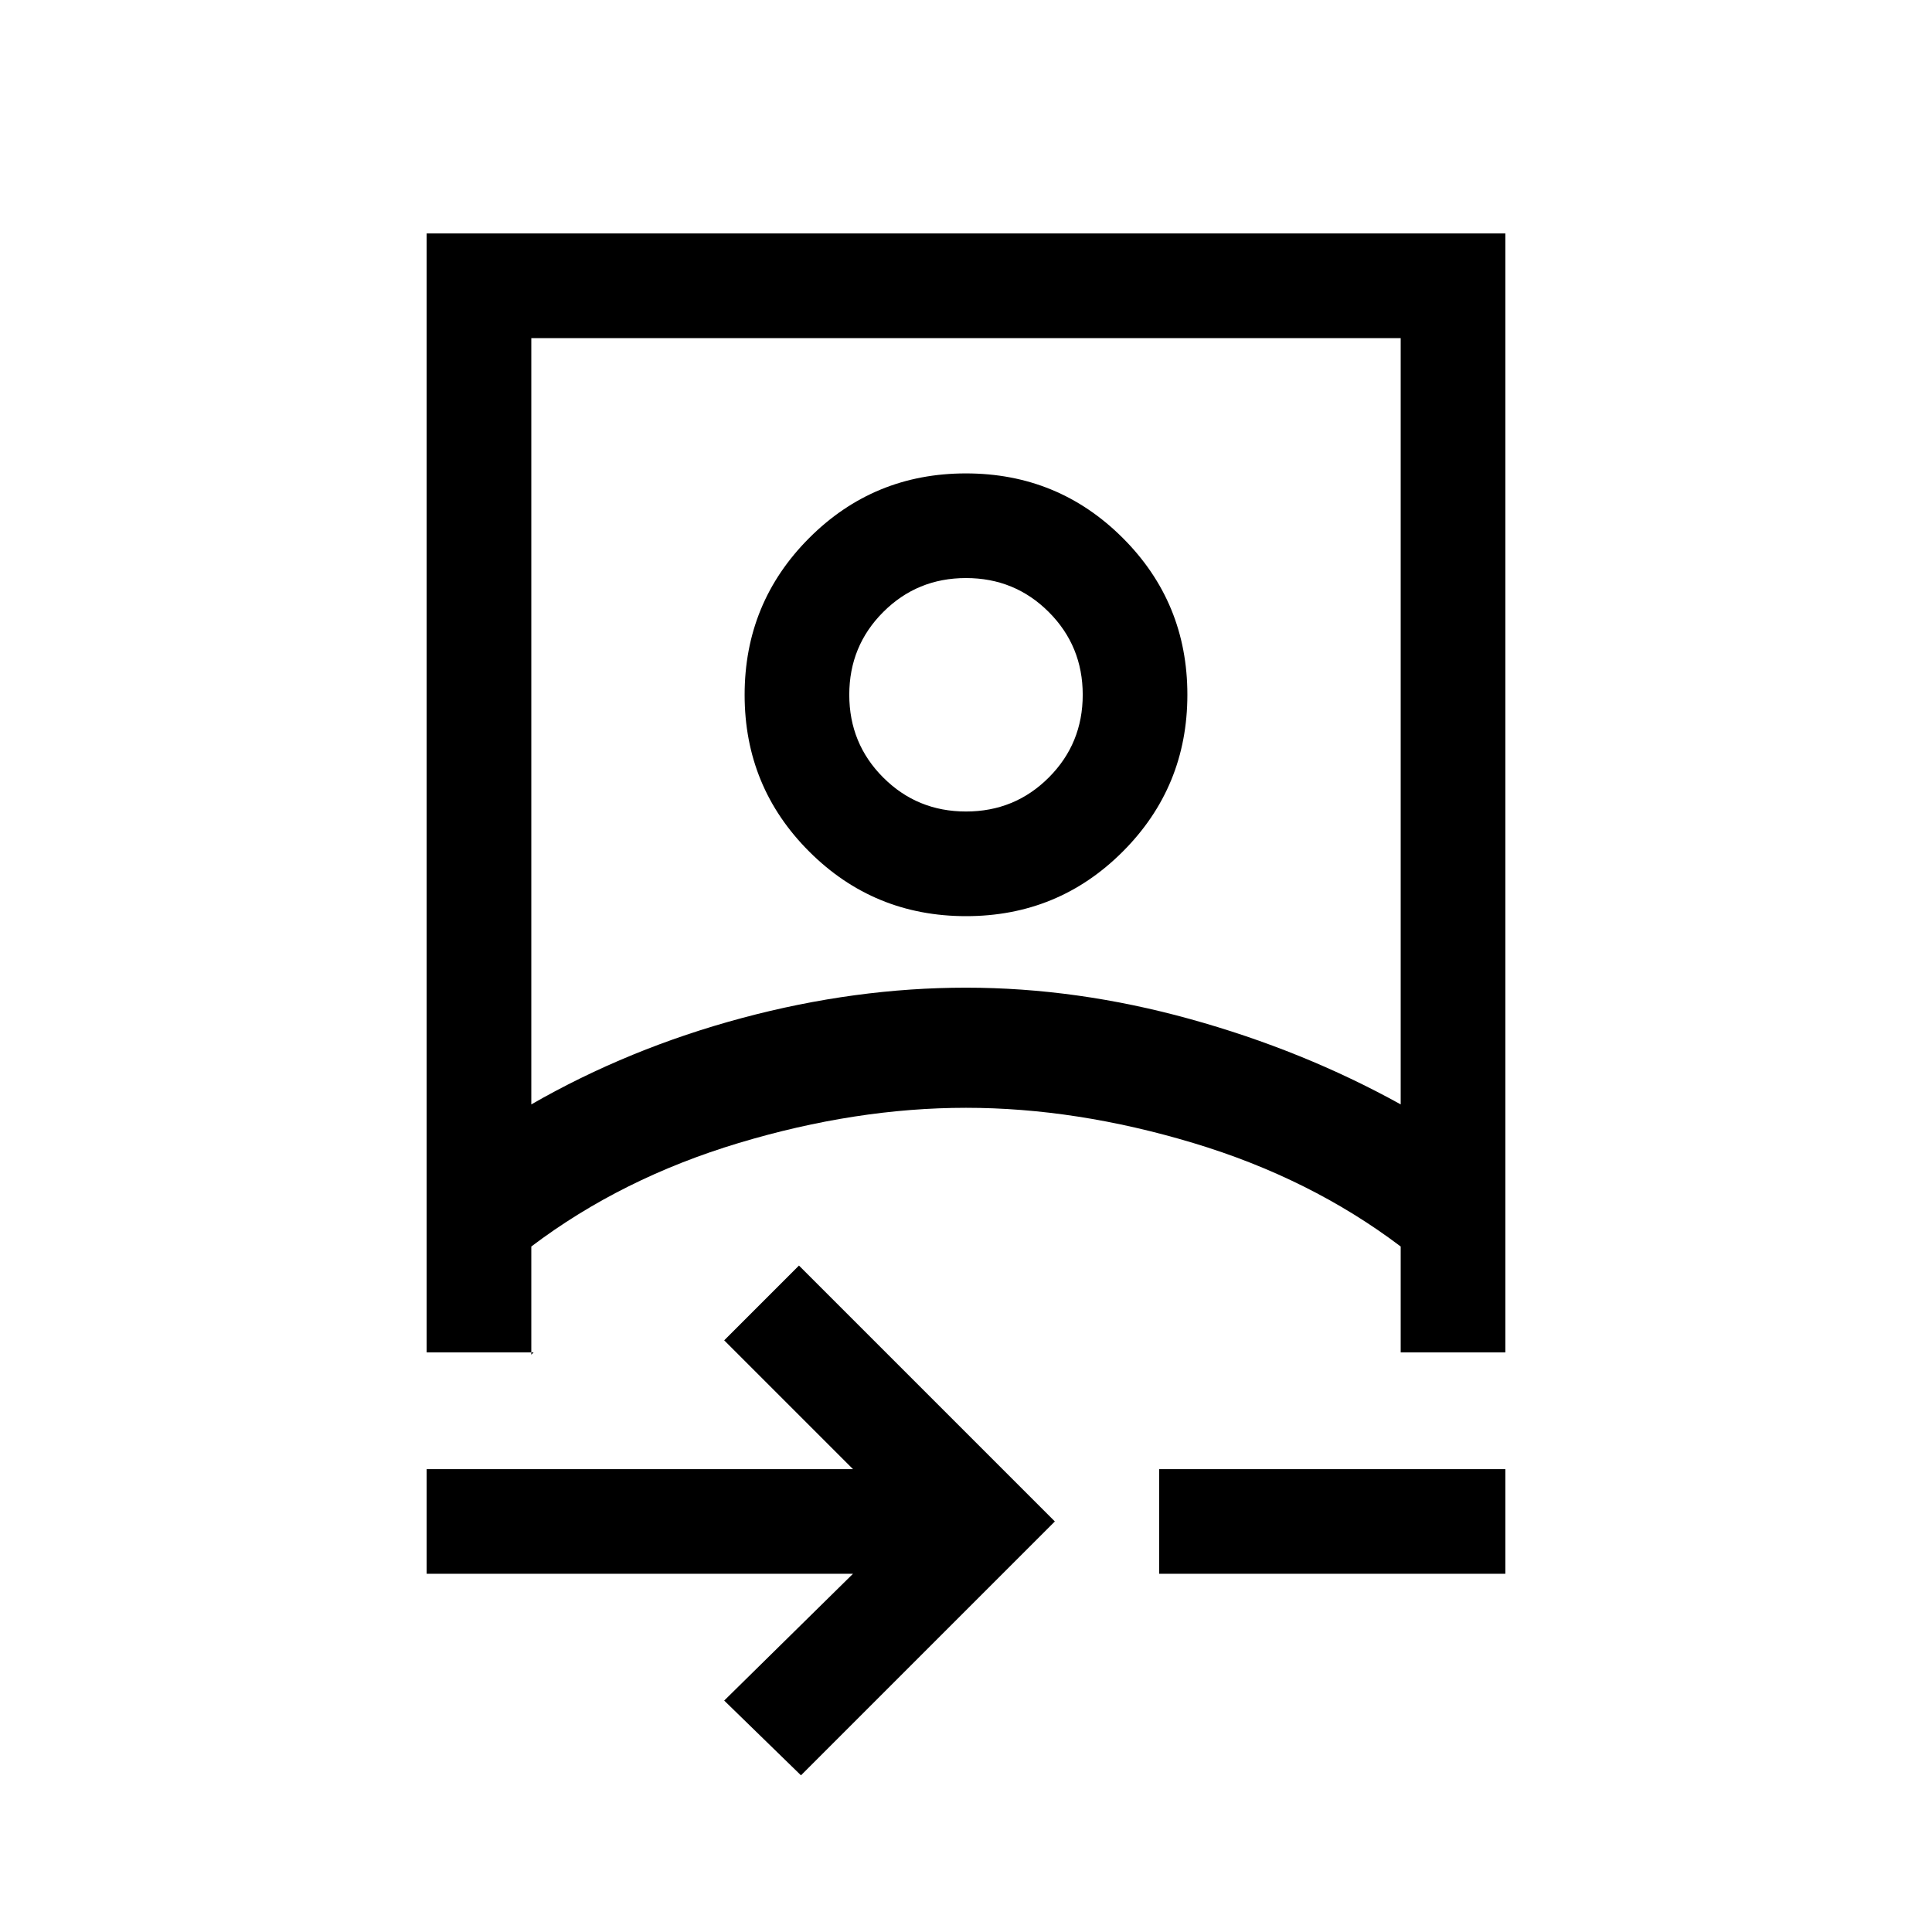 <svg xmlns="http://www.w3.org/2000/svg" height="20" viewBox="0 -960 960 960" width="20"><path d="M398.001-77.847 359.848-115l64.001-63.001H212.001v-51.998h211.848L359.848-294l37.153-37.153L524.154-204 398.001-77.847ZM212.001-288v-555.999h535.998V-288H696v-52.616q-44.846-33.923-103.039-51.423-58.192-17.5-112.961-17.5t-112.961 17.5q-58.193 17.5-103.039 51.423v53.77l1.154-1.154h-53.153ZM264-411.23q48.461-27.846 104.692-42.923Q424.923-469.23 480-469.23q55.077 0 111.308 15.577Q647.539-438.076 696-411.23V-792H264v380.77Zm312 233.229v-51.998h171.999v51.998H576Zm-95.955-326.768q-45.814 0-77.929-32.07t-32.115-77.884q0-45.814 32.07-77.93 32.07-32.115 77.884-32.115t77.929 32.07q32.115 32.07 32.115 77.884t-32.07 77.93q-32.07 32.115-77.884 32.115ZM480-556.768q24.246 0 41.124-16.877 16.877-16.877 16.877-41.124 0-24.246-16.877-41.123-16.878-16.877-41.124-16.877-24.246 0-41.124 16.877-16.877 16.877-16.877 41.123 0 24.247 16.877 41.124 16.878 16.877 41.124 16.877Zm0 147.229Zm0-205.23Z"/></svg>